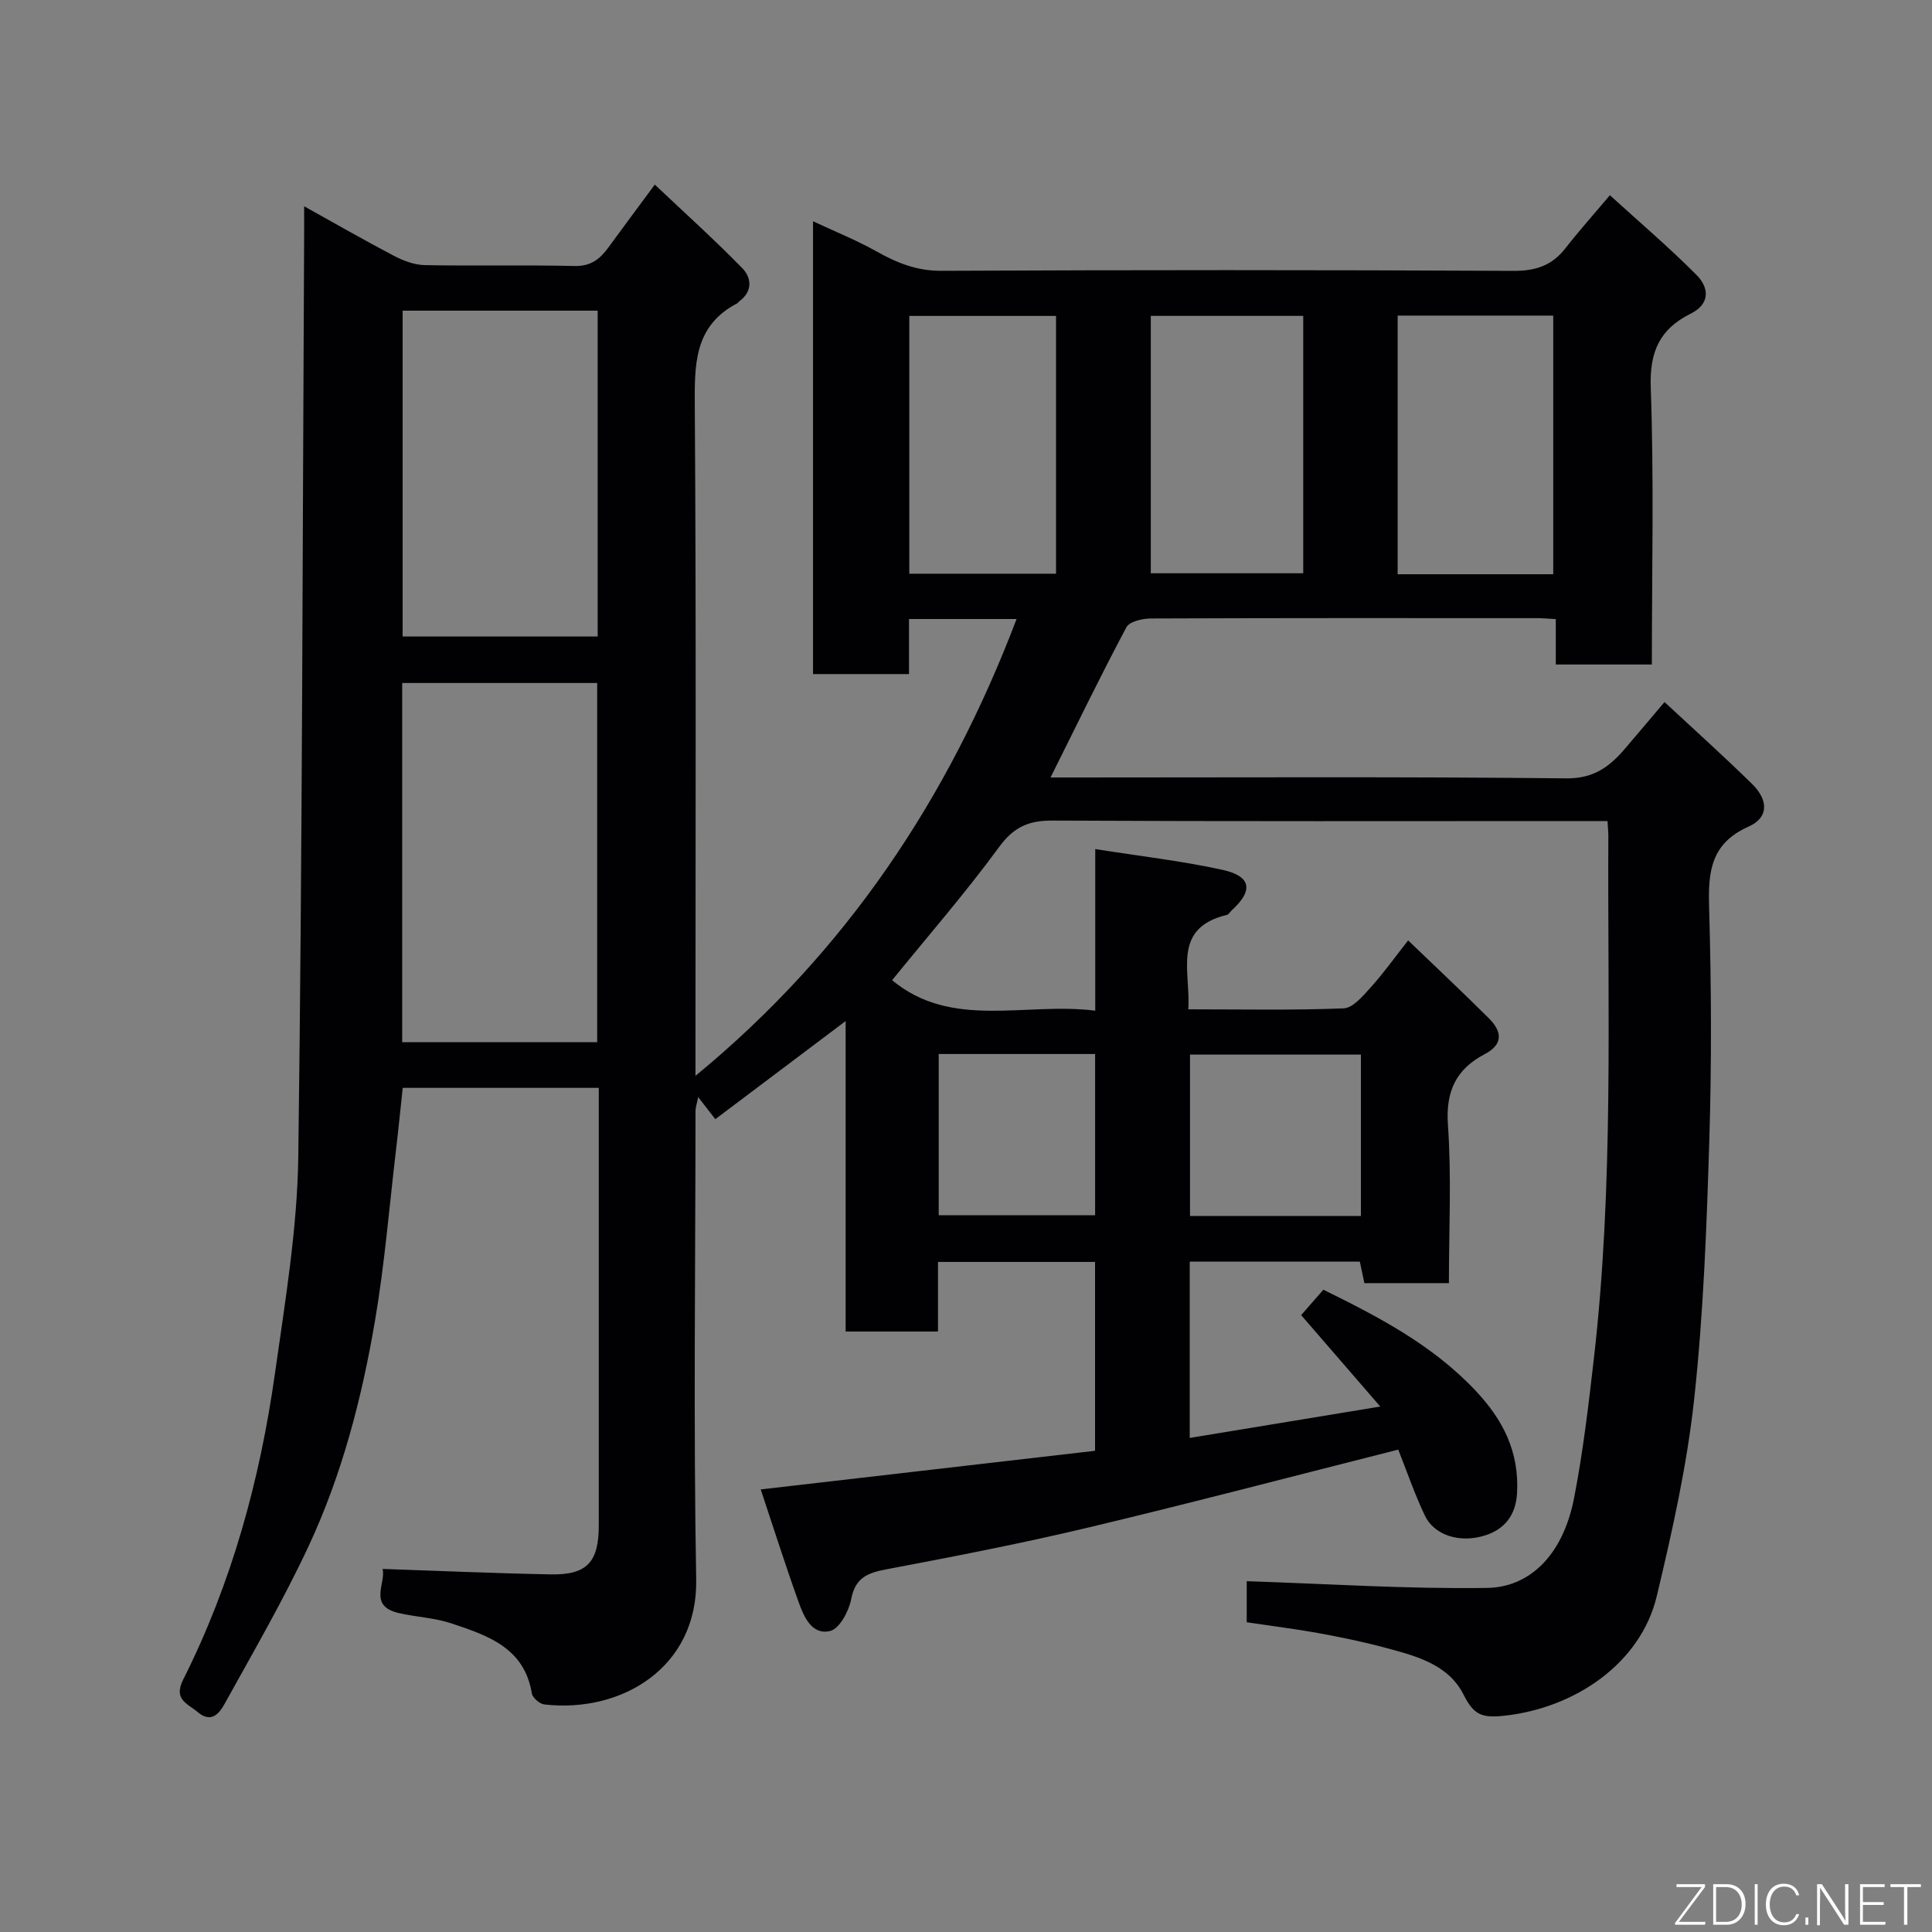 <svg enable-background="new 0 0 400 400" viewBox="0 0 400 400" xmlns="http://www.w3.org/2000/svg"><rect x="0" y="0" width="400" height="400" fill="#808080" stroke="none"/><path d="m258.12 335.87c0-3.44 0-6.25 0-8.5 16.68.54 33.26 1.64 49.83 1.39 8.31-.13 15.54-6.24 17.95-18.63 1.84-9.45 2.97-19.06 4.07-28.64 4.17-36.04 2.84-72.25 3.02-108.4 0-.81-.09-1.63-.17-3.1-1.88 0-3.64 0-5.4 0-36.5 0-73 .09-109.5-.1-4.93-.03-8.01 1.31-11.04 5.44-6.97 9.52-14.74 18.45-22.18 27.61 12.4 10.28 27.52 4.48 42.06 6.31 0-11.15 0-21.74 0-33.46 9.15 1.45 17.8 2.44 26.26 4.28 6.04 1.31 6.52 4.27 2.06 8.34-.37.34-.67.91-1.08 1.01-11.46 2.77-7.44 11.72-7.98 19.55 10.96 0 21.58.22 32.17-.2 1.94-.08 4.01-2.59 5.61-4.35 2.62-2.9 4.91-6.12 7.74-9.72 5.69 5.47 11.26 10.7 16.67 16.08 2.69 2.67 3.19 5.37-.83 7.48-5.93 3.11-8.09 7.68-7.6 14.66.76 10.76.2 21.6.2 32.74-5.9 0-11.49 0-17.5 0-.26-1.23-.58-2.75-.94-4.45-11.66 0-23.27 0-35.22 0v36.5c12.73-2.1 25.52-4.21 39.45-6.5-6.08-7.02-11.23-12.97-16.38-18.93 1.4-1.6 2.91-3.32 4.6-5.26 11.27 5.55 22.55 11.38 31.52 20.91 5.68 6.03 9.05 12.64 8.58 21.2-.26 4.67-2.66 7.46-6.46 8.71-5.44 1.79-10.72-.05-12.62-4.04-2.14-4.49-3.75-9.23-5.52-13.67-21.7 5.48-42.94 11.07-64.29 16.16-13.78 3.28-27.71 5.98-41.63 8.61-3.91.74-6.49 1.71-7.34 6.18-.47 2.48-2.41 6.11-4.33 6.59-3.81.94-5.46-2.93-6.56-5.99-2.73-7.61-5.18-15.33-7.84-23.31 23.48-2.71 46.25-5.34 69.22-8 0-13.32 0-26.07 0-39.1-10.77 0-21.37 0-32.52 0v14.41c-6.6 0-12.65 0-19.12 0 0-21.39 0-42.63 0-64.28-9.24 6.95-18.03 13.57-26.98 20.31-1.41-1.82-2.29-2.95-3.55-4.57-.24 1.25-.54 2.07-.55 2.9-.02 32.33-.44 64.67.14 96.99.32 18.19-15.41 27.69-31.44 25.86-.97-.11-2.44-1.38-2.59-2.29-1.55-9.49-9.18-12-16.63-14.49-3.52-1.18-7.38-1.31-11.02-2.17-6.29-1.49-2.49-6.26-3.25-9.11 11.78.4 23.29.91 34.8 1.13 7.52.14 9.96-2.53 9.96-10.14 0-28.5 0-57 0-85.5 0-1.62 0-3.24 0-5.09-13.76 0-27.03 0-40.59 0-.47 4.36-.9 8.73-1.42 13.09-1.38 11.72-2.34 23.51-4.32 35.12-2.73 16.07-6.84 31.89-13.76 46.7-5.23 11.19-11.45 21.91-17.44 32.73-.99 1.78-2.67 4-5.47 1.63-2.16-1.83-5.14-2.6-3.03-6.79 10.05-19.98 15.88-41.33 18.99-63.38 2.11-14.93 4.63-29.96 4.83-44.97.84-63.76.88-127.53 1.21-191.3.01-1.45 0-2.9 0-5.35 6.65 3.69 12.56 7.1 18.6 10.26 1.95 1.02 4.24 1.88 6.39 1.92 10.33.2 20.67-.06 31 .18 3.32.08 5.22-1.4 6.96-3.78 2.98-4.09 6.01-8.14 9.65-13.07 6.34 6 12.42 11.47 18.12 17.31 1.94 1.99 2.17 4.84-.67 6.88-.13.1-.21.29-.34.36-9.05 4.7-8.89 12.78-8.83 21.54.3 44.16.14 88.33.14 132.49v5.94c31.17-25.62 52.37-57.44 66.48-94.58-7.43 0-14.67 0-22.27 0v11.4c-6.74 0-13.13 0-19.87 0 0-30.97 0-62.05 0-93.75 4.48 2.1 8.96 3.9 13.14 6.24 4.22 2.37 8.31 4.04 13.4 4.02 39.5-.19 79-.19 118.49.01 4.59.02 7.94-1.1 10.72-4.65 2.72-3.49 5.68-6.8 9.23-11.01 5.96 5.43 12.18 10.72 17.92 16.49 2.6 2.61 2.96 5.97-1.24 8.06-6.36 3.16-8.49 7.86-8.22 15.26.68 18.97.23 37.97.23 57.35-6.57 0-12.96 0-19.89 0 0-2.98 0-6.04 0-9.4-1.64-.09-2.76-.2-3.89-.2-26.67-.01-53.33-.04-80 .07-1.73.01-4.39.64-5.02 1.83-5.35 10.06-10.33 20.32-15.7 31.09h5.31c33.83 0 67.67-.18 101.49.18 5.67.06 8.93-2.41 12.11-6.12 2.57-3 5.11-6.02 8.21-9.68 6.29 5.85 12.33 11.27 18.11 16.94 3.45 3.38 3.47 6.99-.69 8.84-7.82 3.48-8.41 9.28-8.19 16.67.47 16.15.54 32.34.04 48.49-.55 17.82-1.21 35.69-3.13 53.39-1.49 13.71-4.53 27.32-7.74 40.77-3.34 13.98-16.97 23.16-31.45 24.76-4.71.52-6.41-.07-8.57-4.38-3.22-6.4-10.23-8.1-16.7-9.82-4.56-1.21-9.2-2.14-13.84-2.99-4.65-.81-9.34-1.4-14.34-2.15zm-134.48-120.09c0-25.12 0-49.82 0-74.37-13.74 0-27.12 0-40.37 0v74.37zm.1-84c0-22.83 0-45.08 0-67.46-13.64 0-27.01 0-40.38 0v67.46zm197.84-12.89c0-17.85 0-35.67 0-53.55-10.87 0-21.58 0-32.21 0v53.55zm-51.76-53.49c-10.9 0-21.28 0-31.56 0v53.29h31.56c0-17.89 0-35.48 0-53.29zm-51.18 53.38c0-18.12 0-35.82 0-53.37-10.4 0-20.45 0-30.38 0v53.37zm63.12 99.56c-12.06 0-23.77 0-35.38 0v33.41h35.38c0-11.17 0-22.09 0-33.41zm-87.41-.12v33.38h32.38c0-11.32 0-22.24 0-33.38-10.85 0-21.43 0-32.38 0z" fill="#010103"/><g fill="#fbfcfa"><path d="m346.9 398 5.4-7.3h-5.2v-.6h5.9v.6l-5.4 7.2h5.5l-.1.6h-6.2v-.5z"/><path d="m354.7 390.1h2.8c2.3 0 3.9 1.6 3.9 4.1s-1.6 4.3-3.9 4.3h-2.8zm.6 7.8h2c2.2 0 3.3-1.6 3.3-3.6 0-1.8-1-3.6-3.3-3.6h-2z"/><path d="m363.9 390.1v8.4h-.6v-8.4h1.6z"/><path d="m372.5 396.3c-.4 1.3-1.4 2.3-3.2 2.3-2.4 0-3.7-1.9-3.7-4.3 0-2.3 1.2-4.3 3.7-4.3 1.8 0 2.9 1 3.2 2.4h-.6c-.4-1.1-1.1-1.8-2.5-1.8-2.1 0-3 1.9-3 3.7s.9 3.7 3 3.7c1.4 0 2.1-.7 2.5-1.7z"/><path d="m373.8 398.5v-1.5h.6v1.5z"/><path d="m376.2 398.5v-8.4h1c1.3 2 4.4 6.7 4.9 7.6-.1-1.2-.1-2.4-.1-3.8v-3.8h.7v8.4h-.9c-1.2-1.9-4.4-6.8-5-7.7.1 1.1 0 2.3 0 3.9v3.9h-.6z"/><path d="m390 394.4h-4.3v3.5h4.7l-.1.6h-5.2v-8.4h5.1v.6h-4.5v3.1h4.3z"/><path d="m394.2 390.7h-2.8v-.6h6.3v.6h-2.8v7.8h-.7z"/></g></svg>